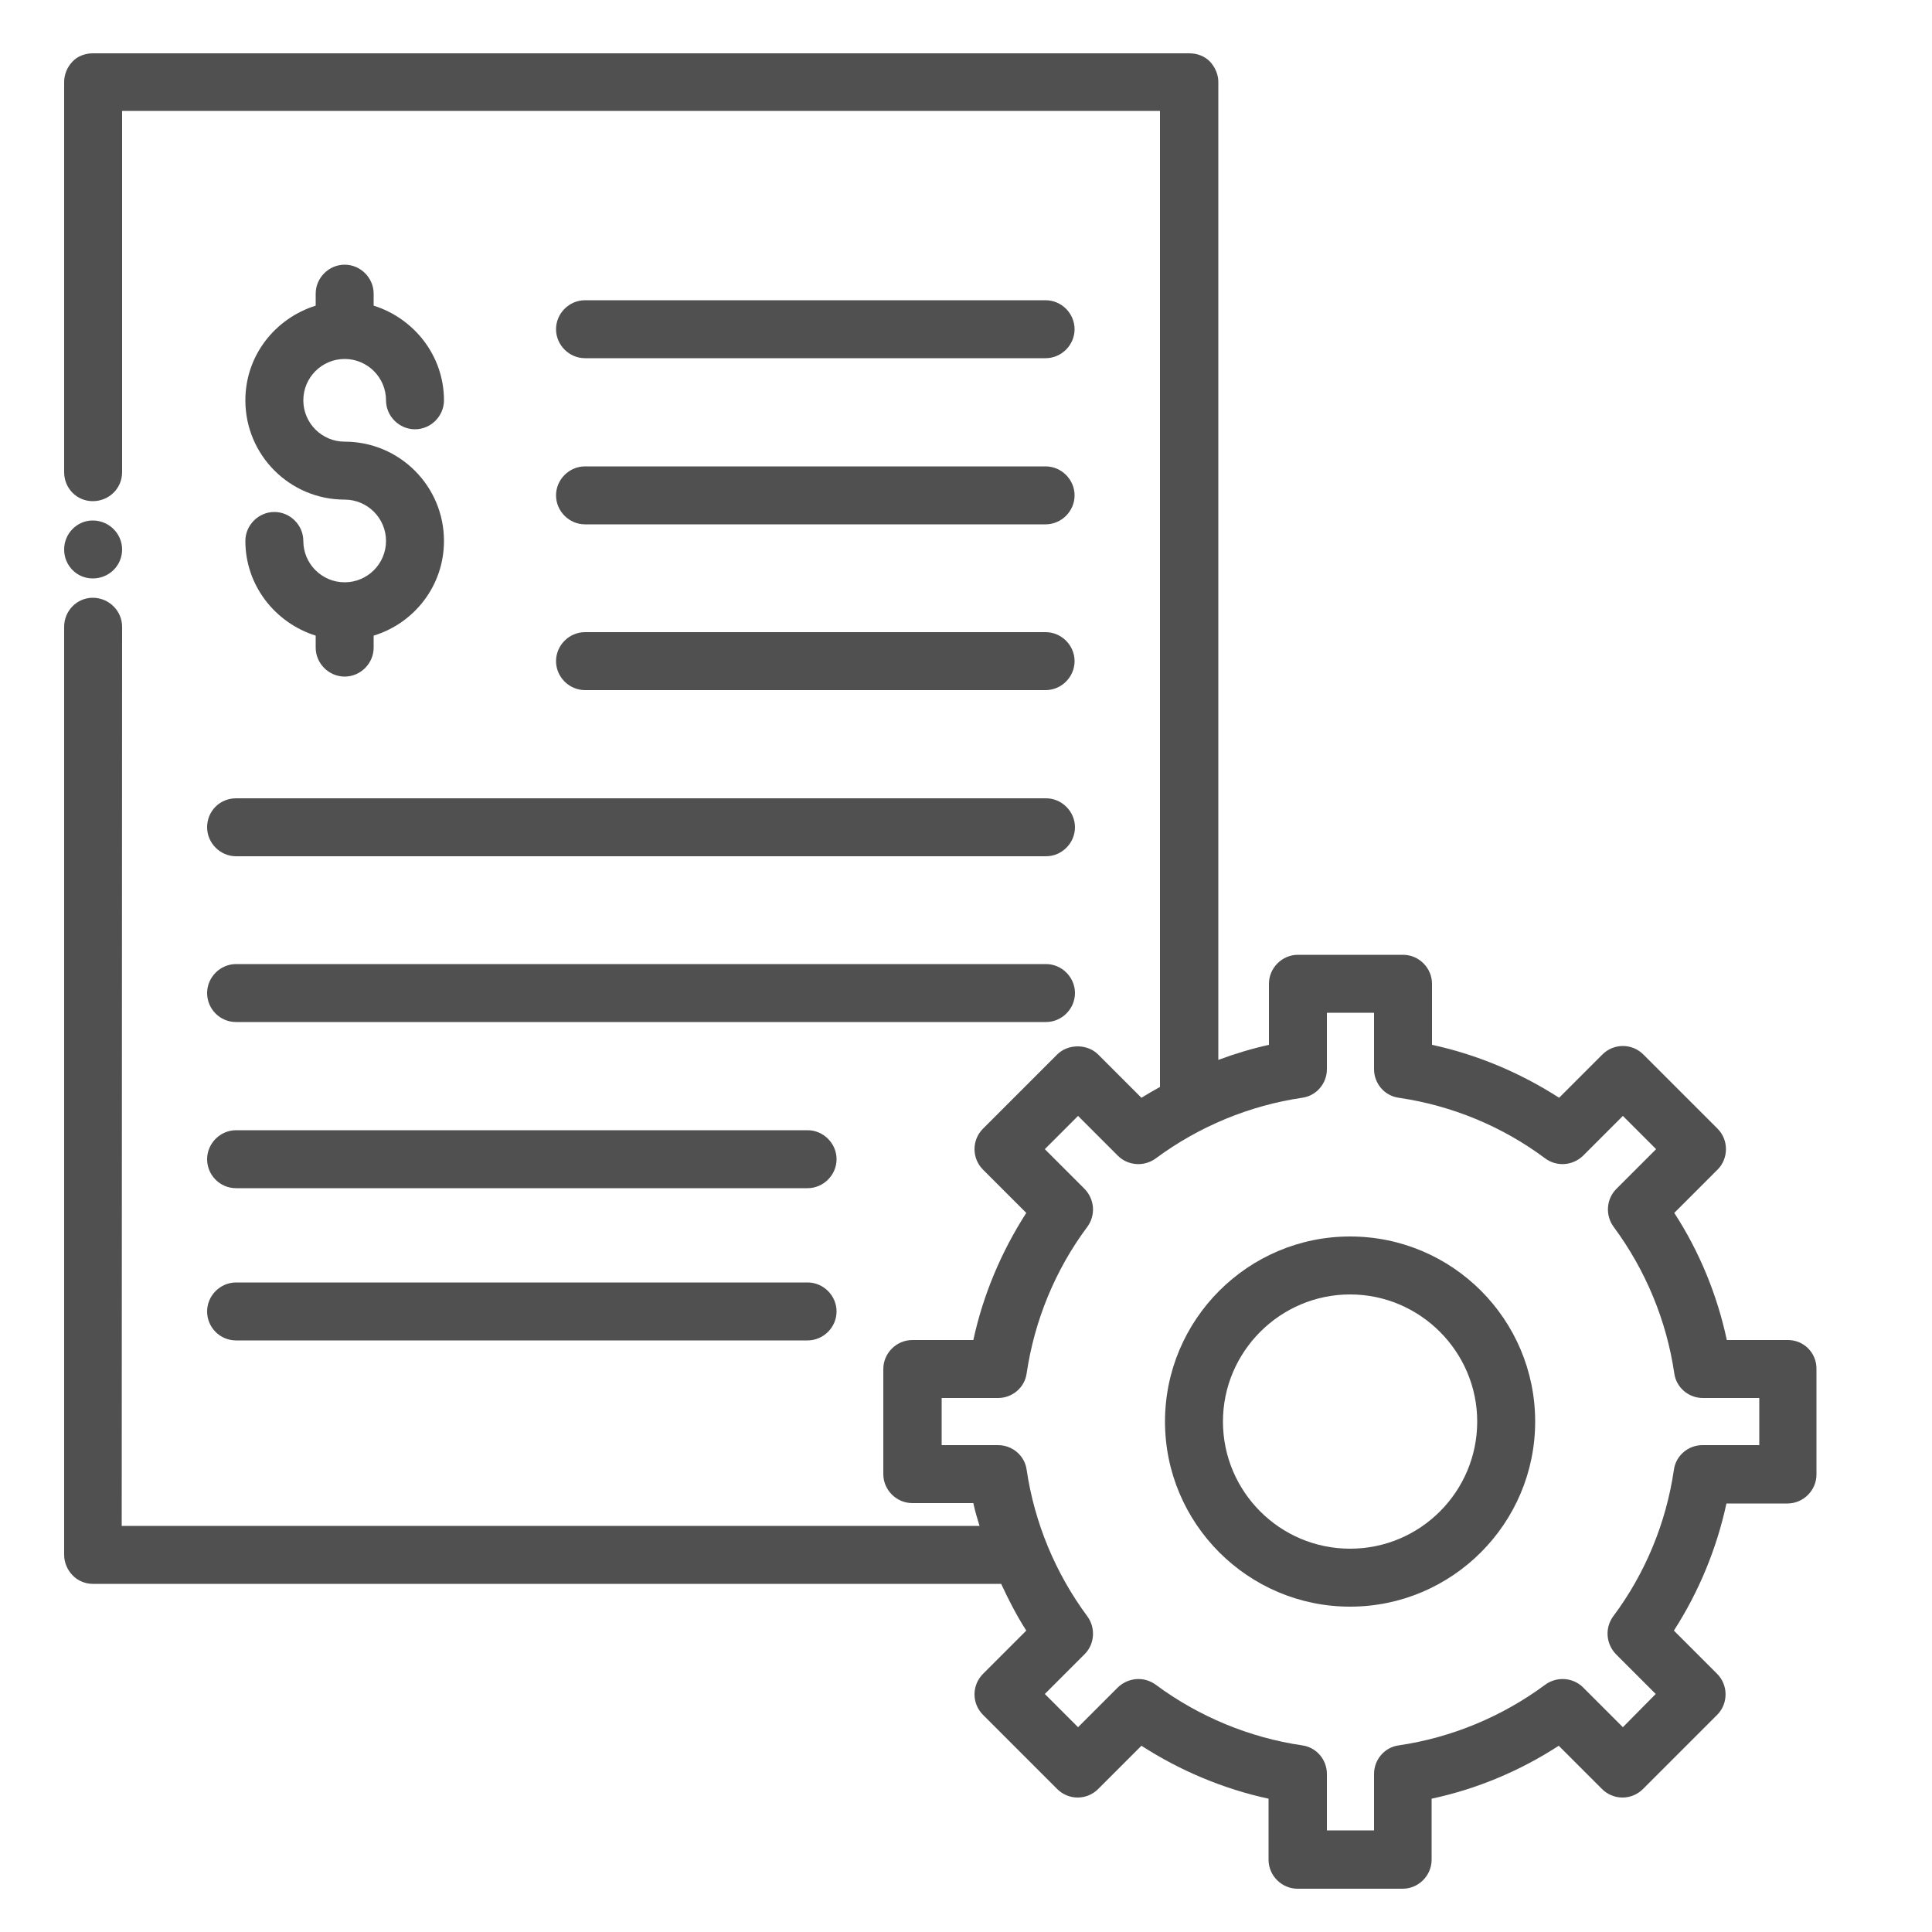 <svg width="50" height="50" viewBox="0 0 50 50" fill="none" xmlns="http://www.w3.org/2000/svg">
<path d="M2.4 14.97C2.82 14.97 3.16 14.64 3.16 14.22C3.16 13.81 2.82 13.47 2.4 13.47C1.99 13.47 1.66 13.81 1.66 14.22C1.66 14.64 1.99 14.97 2.4 14.97Z" fill="#505050"/>
<path d="M15.14 9.27H27.06C27.47 9.27 27.81 8.93 27.81 8.52C27.81 8.11 27.47 7.77 27.06 7.77H15.14C14.73 7.77 14.39 8.11 14.39 8.52C14.39 8.93 14.73 9.27 15.14 9.27Z" fill="#505050"/>
<path d="M15.14 13.57H27.06C27.47 13.57 27.81 13.23 27.81 12.82C27.81 12.41 27.47 12.07 27.06 12.07H15.14C14.73 12.07 14.39 12.41 14.39 12.82C14.39 13.23 14.73 13.57 15.14 13.57Z" fill="#505050"/>
<path d="M15.14 17.86H27.06C27.47 17.86 27.81 17.52 27.81 17.11C27.81 16.7 27.47 16.36 27.06 16.36H15.14C14.73 16.36 14.39 16.7 14.39 17.11C14.39 17.52 14.73 17.86 15.14 17.86Z" fill="#505050"/>
<path d="M5.36 21.41C5.36 21.82 5.7 22.16 6.11 22.16H27.07C27.48 22.16 27.82 21.82 27.82 21.41C27.82 21 27.48 20.66 27.07 20.66H6.11C5.69 20.66 5.36 20.99 5.36 21.41Z" fill="#505050"/>
<path d="M6.11 26.45H27.07C27.48 26.45 27.82 26.11 27.82 25.7C27.82 25.29 27.48 24.95 27.07 24.95H6.11C5.7 24.95 5.36 25.29 5.36 25.7C5.36 26.11 5.69 26.45 6.11 26.45Z" fill="#505050"/>
<path d="M6.11 30.75H20.9C21.31 30.75 21.65 30.41 21.65 30C21.65 29.59 21.31 29.25 20.9 29.25H6.11C5.7 29.25 5.36 29.59 5.36 30C5.36 30.41 5.69 30.75 6.11 30.75Z" fill="#505050"/>
<path d="M6.11 34.69H20.9C21.31 34.69 21.65 34.35 21.65 33.94C21.65 33.53 21.31 33.19 20.9 33.19H6.11C5.7 33.19 5.36 33.53 5.36 33.94C5.36 34.35 5.69 34.69 6.11 34.69Z" fill="#505050"/>
<path d="M8.92 15.07C8.33 15.07 7.85 14.59 7.85 14C7.85 13.59 7.51 13.25 7.1 13.25C6.69 13.25 6.35 13.59 6.35 14C6.35 15.15 7.12 16.12 8.17 16.45V16.76C8.17 17.17 8.51 17.51 8.92 17.51C9.33 17.51 9.67 17.17 9.67 16.76V16.45C10.72 16.13 11.49 15.16 11.49 14C11.49 12.58 10.34 11.43 8.92 11.43C8.33 11.43 7.85 10.95 7.85 10.36C7.85 9.77 8.33 9.29 8.92 9.29C9.51 9.29 9.99 9.77 9.99 10.36C9.99 10.77 10.33 11.11 10.74 11.11C11.15 11.11 11.49 10.77 11.49 10.36C11.49 9.21 10.72 8.24 9.67 7.91V7.6C9.67 7.19 9.33 6.85 8.92 6.85C8.51 6.85 8.17 7.19 8.17 7.6V7.91C7.12 8.24 6.35 9.2 6.35 10.36C6.35 11.78 7.5 12.93 8.92 12.93C9.51 12.93 9.99 13.41 9.99 14C9.99 14.59 9.51 15.07 8.92 15.07Z" fill="#505050"/>
<path d="M46.27 34.68H44.69C44.44 33.51 43.98 32.39 43.33 31.39L44.45 30.27C44.74 29.98 44.74 29.5 44.45 29.21L42.53 27.29C42.39 27.15 42.2 27.07 42 27.07C41.8 27.07 41.61 27.15 41.47 27.29L40.35 28.41C39.34 27.76 38.22 27.29 37.06 27.04V25.46C37.06 25.05 36.72 24.71 36.31 24.71H33.59C33.18 24.71 32.84 25.05 32.84 25.46V27.04C32.39 27.14 31.96 27.27 31.53 27.43V2.12C31.53 1.93 31.45 1.74 31.31 1.59C31.17 1.45 30.98 1.38 30.78 1.38H2.4C2.21 1.38 2.01 1.45 1.88 1.59C1.74 1.73 1.66 1.93 1.66 2.12V12.22C1.66 12.64 1.99 12.97 2.4 12.97C2.82 12.97 3.16 12.64 3.16 12.22V2.87H30.02V28.13C29.86 28.22 29.7 28.31 29.54 28.41L28.42 27.29C28.14 27.01 27.64 27.01 27.36 27.29L25.44 29.21C25.3 29.35 25.22 29.54 25.22 29.74C25.22 29.94 25.3 30.13 25.44 30.27L26.56 31.39C25.91 32.4 25.44 33.52 25.19 34.68H23.61C23.2 34.68 22.86 35.02 22.86 35.43V38.15C22.86 38.56 23.2 38.9 23.61 38.9H25.19C25.23 39.1 25.29 39.29 25.35 39.49H3.15L3.16 16.22C3.16 15.81 2.82 15.47 2.4 15.47C1.99 15.47 1.66 15.81 1.66 16.22V40.24C1.66 40.43 1.74 40.63 1.88 40.77C2.01 40.91 2.21 40.99 2.4 40.99H25.91C26.1 41.4 26.31 41.81 26.56 42.2L25.44 43.32C25.3 43.46 25.22 43.65 25.22 43.85C25.22 44.05 25.3 44.24 25.44 44.38L27.36 46.3C27.5 46.44 27.69 46.52 27.89 46.52C28.09 46.52 28.28 46.44 28.42 46.3L29.54 45.18C30.55 45.83 31.67 46.3 32.83 46.55V48.13C32.83 48.54 33.17 48.88 33.58 48.88H36.3C36.71 48.88 37.05 48.54 37.05 48.13V46.55C38.22 46.3 39.34 45.83 40.34 45.18L41.46 46.3C41.6 46.44 41.79 46.52 41.99 46.52C42.19 46.52 42.38 46.44 42.52 46.3L44.44 44.38C44.73 44.09 44.73 43.61 44.44 43.32L43.32 42.2C43.97 41.19 44.43 40.07 44.68 38.91H46.26C46.67 38.91 47.01 38.57 47.01 38.16V35.44C47.02 35.02 46.69 34.68 46.27 34.68ZM45.52 37.4H44.06C43.69 37.4 43.37 37.67 43.32 38.04C43.12 39.41 42.58 40.72 41.75 41.83C41.53 42.13 41.56 42.54 41.82 42.81L42.85 43.84L42 44.7L40.97 43.67C40.71 43.41 40.29 43.38 39.99 43.6C38.87 44.43 37.56 44.97 36.2 45.17C35.83 45.22 35.56 45.54 35.56 45.91V47.37H34.34V45.91C34.34 45.54 34.07 45.22 33.7 45.17C32.34 44.97 31.03 44.43 29.91 43.6C29.61 43.38 29.2 43.41 28.93 43.67L27.9 44.7L27.04 43.84L28.07 42.81C28.33 42.55 28.36 42.13 28.14 41.83C27.31 40.71 26.77 39.4 26.57 38.04C26.52 37.67 26.2 37.4 25.83 37.4H24.37V36.18H25.83C26.2 36.18 26.52 35.91 26.57 35.54C26.77 34.18 27.31 32.86 28.14 31.75C28.36 31.45 28.33 31.04 28.07 30.77L27.04 29.74L27.9 28.88L28.93 29.91C29.19 30.17 29.61 30.2 29.91 29.98C31.03 29.15 32.34 28.61 33.7 28.41C34.07 28.36 34.34 28.04 34.34 27.67V26.21H35.56V27.67C35.56 28.04 35.83 28.36 36.2 28.41C37.57 28.61 38.88 29.15 39.99 29.98C40.29 30.2 40.7 30.17 40.97 29.91L42 28.88L42.86 29.74L41.83 30.77C41.57 31.03 41.54 31.45 41.76 31.75C42.59 32.87 43.13 34.18 43.33 35.54C43.38 35.91 43.7 36.18 44.07 36.18H45.53V37.4H45.52Z" fill="#505050"/>
<path d="M34.94 32C32.3 32 30.15 34.15 30.15 36.79C30.15 39.43 32.3 41.58 34.94 41.58C37.58 41.58 39.73 39.43 39.73 36.79C39.73 34.15 37.59 32 34.94 32ZM34.94 40.08C33.12 40.08 31.65 38.6 31.65 36.79C31.65 34.98 33.13 33.5 34.94 33.5C36.75 33.5 38.23 34.98 38.23 36.79C38.23 38.6 36.76 40.08 34.94 40.08Z" fill="#505050"/>
</svg>
